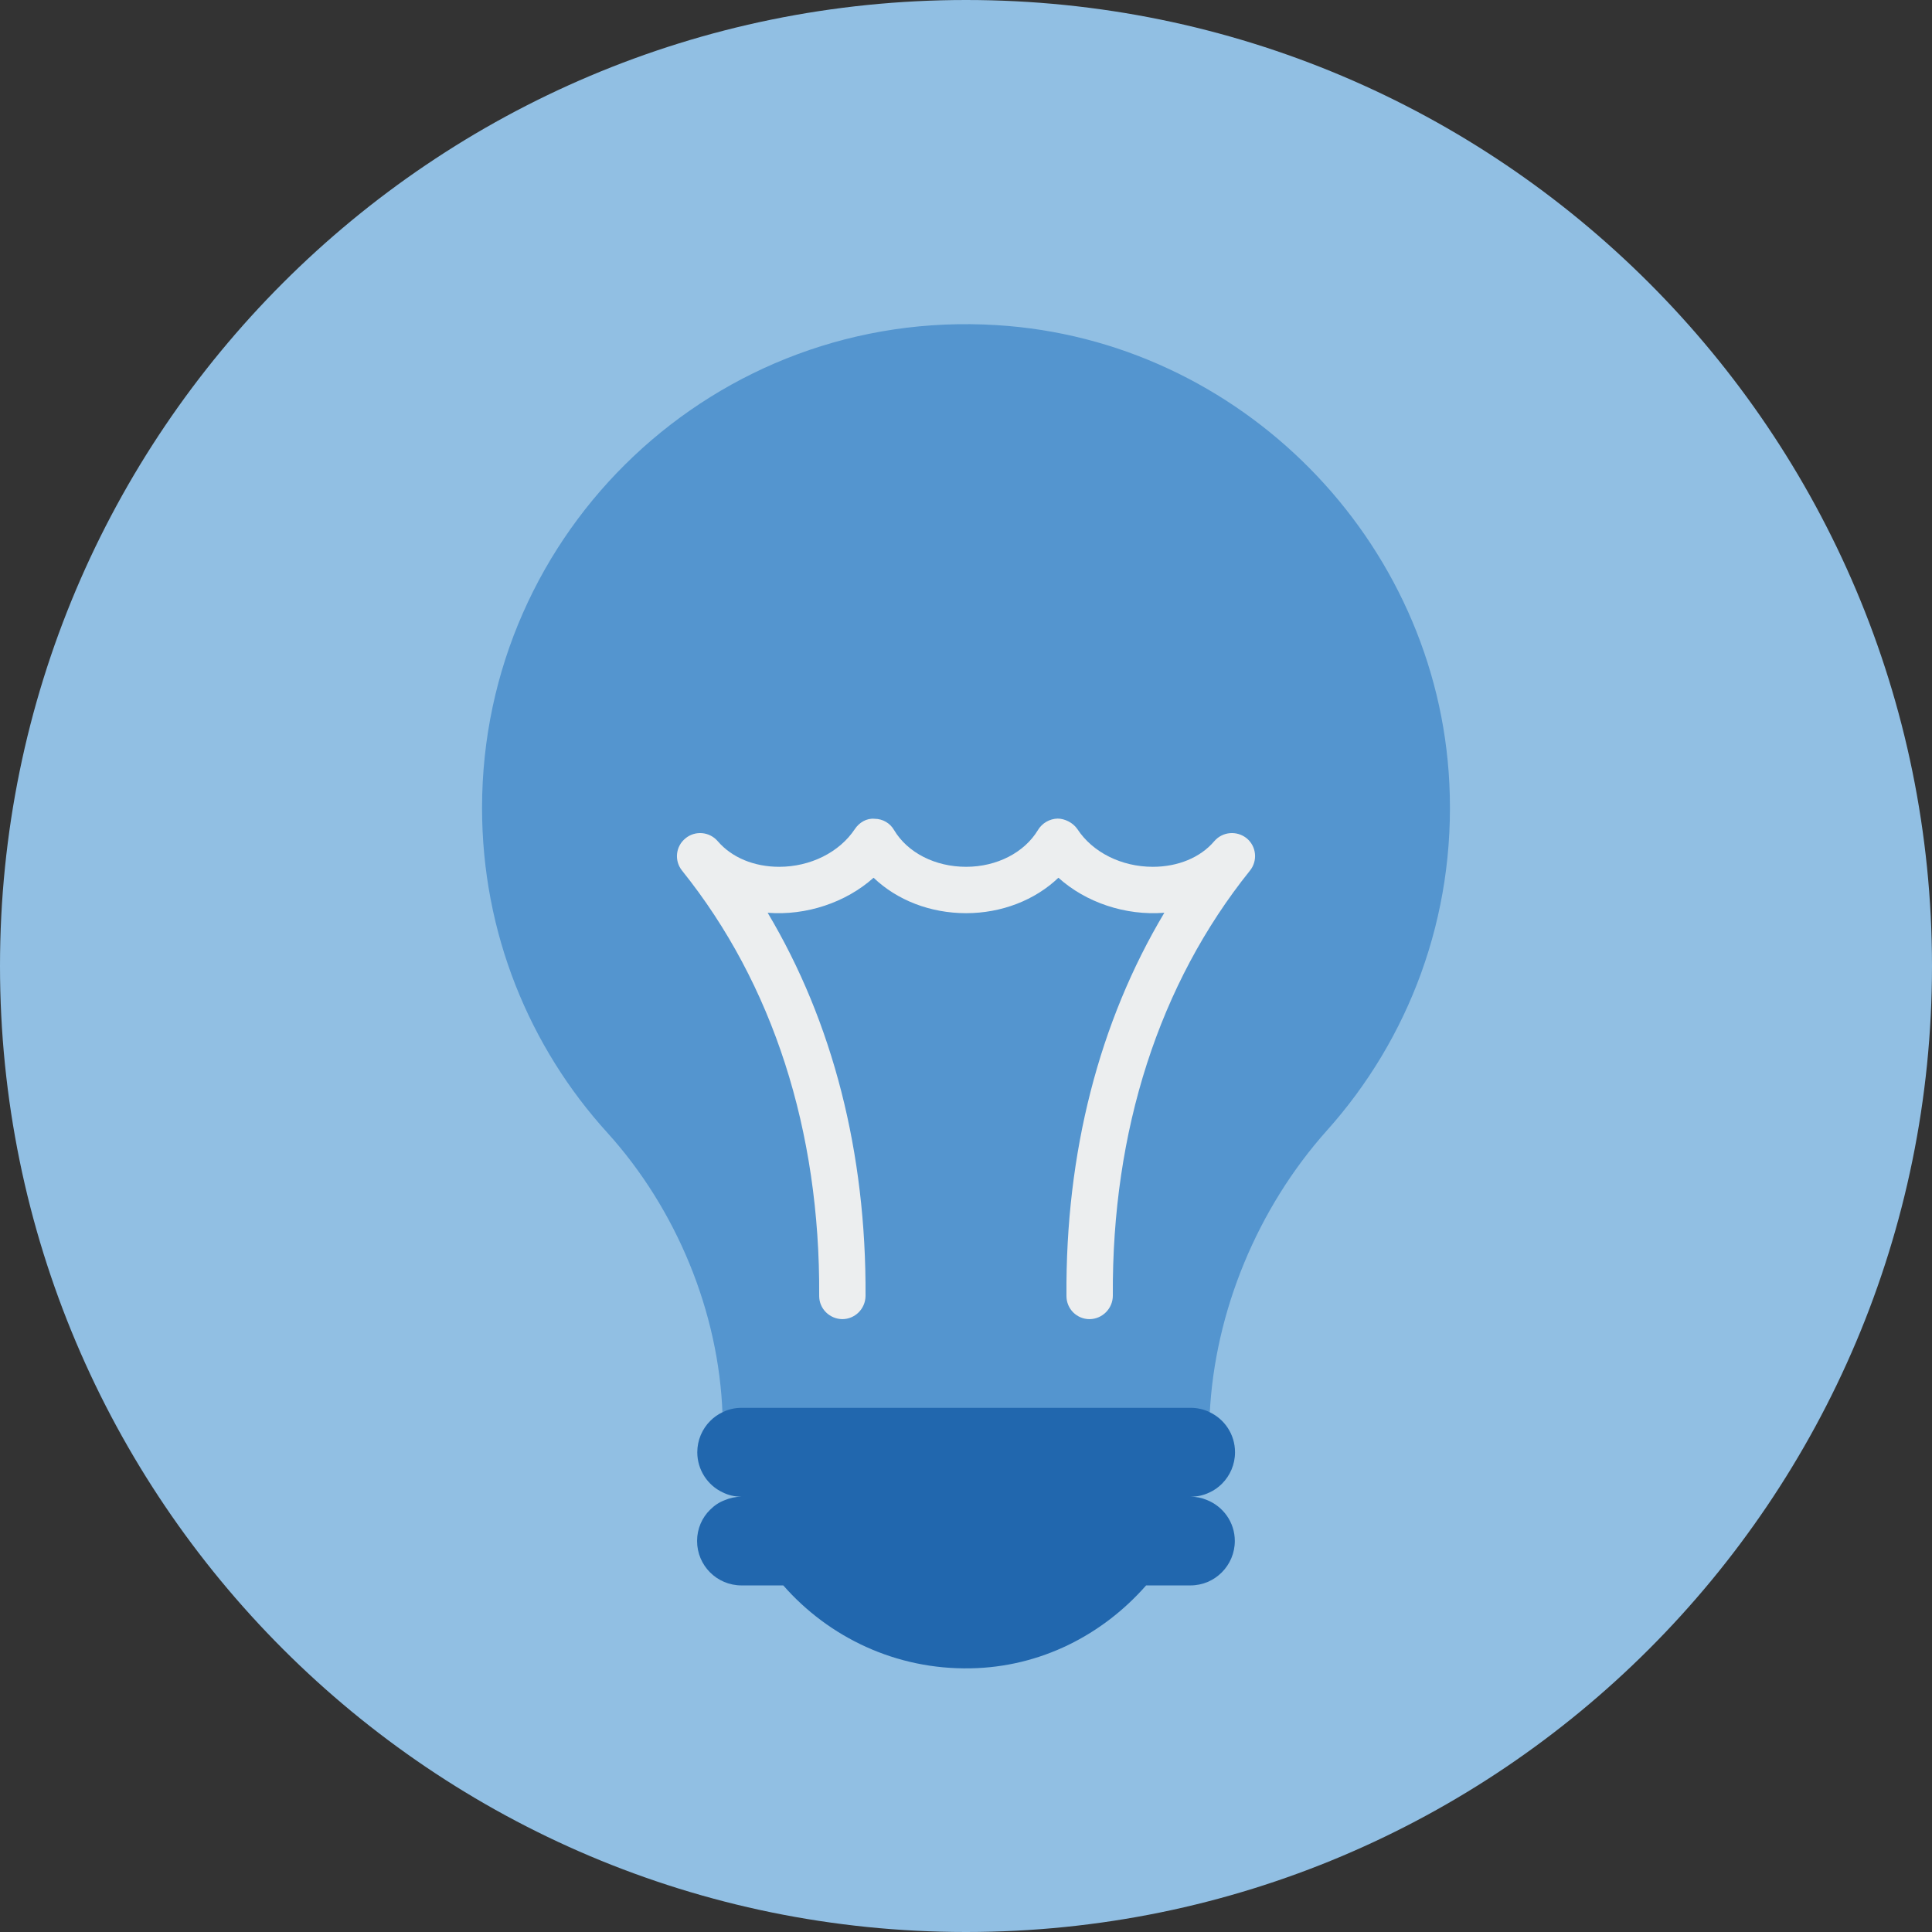 <?xml version="1.0" encoding="UTF-8"?>
<svg width="140px" height="140px" viewBox="0 0 140 140" version="1.1" xmlns="http://www.w3.org/2000/svg" xmlns:xlink="http://www.w3.org/1999/xlink">
    <rect x="0" y="0" width="140" height="140" fill="#333333" stroke="none"/>
    <title>pictogram/dark/communication/lightbulb/plain</title>
    <g id="pictogram/dark/communication/lightbulb/plain" stroke="none" stroke-width="1" fill="none" fill-rule="evenodd">
        <g id="idea" transform="translate(0, 0)">
            <path d="M140,70 C140,108.66 108.66,140 70,140 C31.34,140 0,108.66 0,70 C0,31.34 31.34,0 70,0 C108.66,0 140,31.34 140,70" id="circle" fill="#91BFE3"></path>
            <g id="picto" transform="translate(34.931, 23.49)">
                <path d="M70.094,33.28 C69.228,15.63 54.937,1.145 37.287,0.07 C16.918,-1.199 0,14.958 0,35.057 C0,44.121 3.434,52.379 9.079,58.591 C14.081,64.116 17.172,71.58 17.426,79.016 L52.727,79.016 C53.086,71.535 56.207,64.042 61.224,58.427 C67.137,51.826 70.572,42.956 70.094,33.28" id="Fill-4" fill="#5495CF"></path>
                <path d="M52.496,85.193 C52.136,85.043 51.747,84.968 51.327,84.968 L51.342,84.968 C51.822,84.968 52.286,84.863 52.691,84.669 C53.035,84.519 53.35,84.294 53.62,84.025 C54.204,83.44 54.563,82.631 54.563,81.747 C54.563,80.444 53.799,79.335 52.691,78.826 C52.286,78.631 51.822,78.526 51.342,78.526 L18.818,78.526 C18.323,78.526 17.859,78.631 17.439,78.84 C17.11,78.99 16.795,79.215 16.54,79.47 C15.956,80.054 15.597,80.863 15.597,81.747 C15.597,83.021 16.346,84.144 17.439,84.653 C17.859,84.863 18.323,84.968 18.818,84.968 L18.803,84.968 C18.368,84.968 17.949,85.058 17.574,85.223 C17.17,85.373 16.825,85.612 16.526,85.912 C15.941,86.481 15.582,87.29 15.582,88.174 C15.582,89.957 17.02,91.395 18.803,91.395 L21.829,91.395 C25.125,95.155 29.994,97.507 35.402,97.403 C40.481,97.313 44.975,94.976 48.121,91.395 L51.327,91.395 C52.226,91.395 53.02,91.036 53.605,90.451 C54.189,89.867 54.548,89.058 54.548,88.174 C54.548,86.811 53.694,85.657 52.496,85.193" id="Fill-6" fill="#2167AE"></path>
                <path d="M55.639,39.606 C49.068,47.789 45.634,58.436 45.709,70.397 C45.709,71.323 44.962,72.085 44.036,72.1 L44.021,72.1 C43.096,72.1 42.349,71.353 42.349,70.427 C42.274,60.034 44.723,50.552 49.442,42.652 C46.619,42.876 43.753,41.905 41.766,40.114 C40.064,41.741 37.645,42.682 35.077,42.682 C32.478,42.682 30.074,41.741 28.372,40.114 C26.371,41.905 23.489,42.876 20.696,42.652 C25.415,50.566 27.849,60.034 27.789,70.427 C27.774,71.353 27.028,72.1 26.102,72.1 C25.176,72.085 24.43,71.338 24.43,70.427 L24.43,70.397 C24.504,58.436 21.07,47.789 14.499,39.606 C13.917,38.889 14.021,37.844 14.738,37.261 C15.44,36.679 16.485,36.769 17.083,37.471 C18.098,38.65 19.711,39.322 21.533,39.322 C23.787,39.322 25.893,38.277 27.013,36.589 C27.327,36.112 27.879,35.783 28.446,35.843 C29.029,35.843 29.566,36.156 29.85,36.649 C30.836,38.307 32.837,39.322 35.077,39.322 C37.302,39.322 39.303,38.292 40.288,36.649 C40.587,36.156 41.124,35.843 41.707,35.828 C42.214,35.828 42.812,36.112 43.14,36.589 C44.245,38.277 46.336,39.322 48.606,39.322 C50.428,39.322 52.055,38.65 53.056,37.471 C53.653,36.769 54.698,36.679 55.415,37.261 C56.117,37.844 56.221,38.889 55.639,39.606" id="Fill-8" fill="#ECEEEF"></path>
            </g>
        </g>
    </g>
</svg>